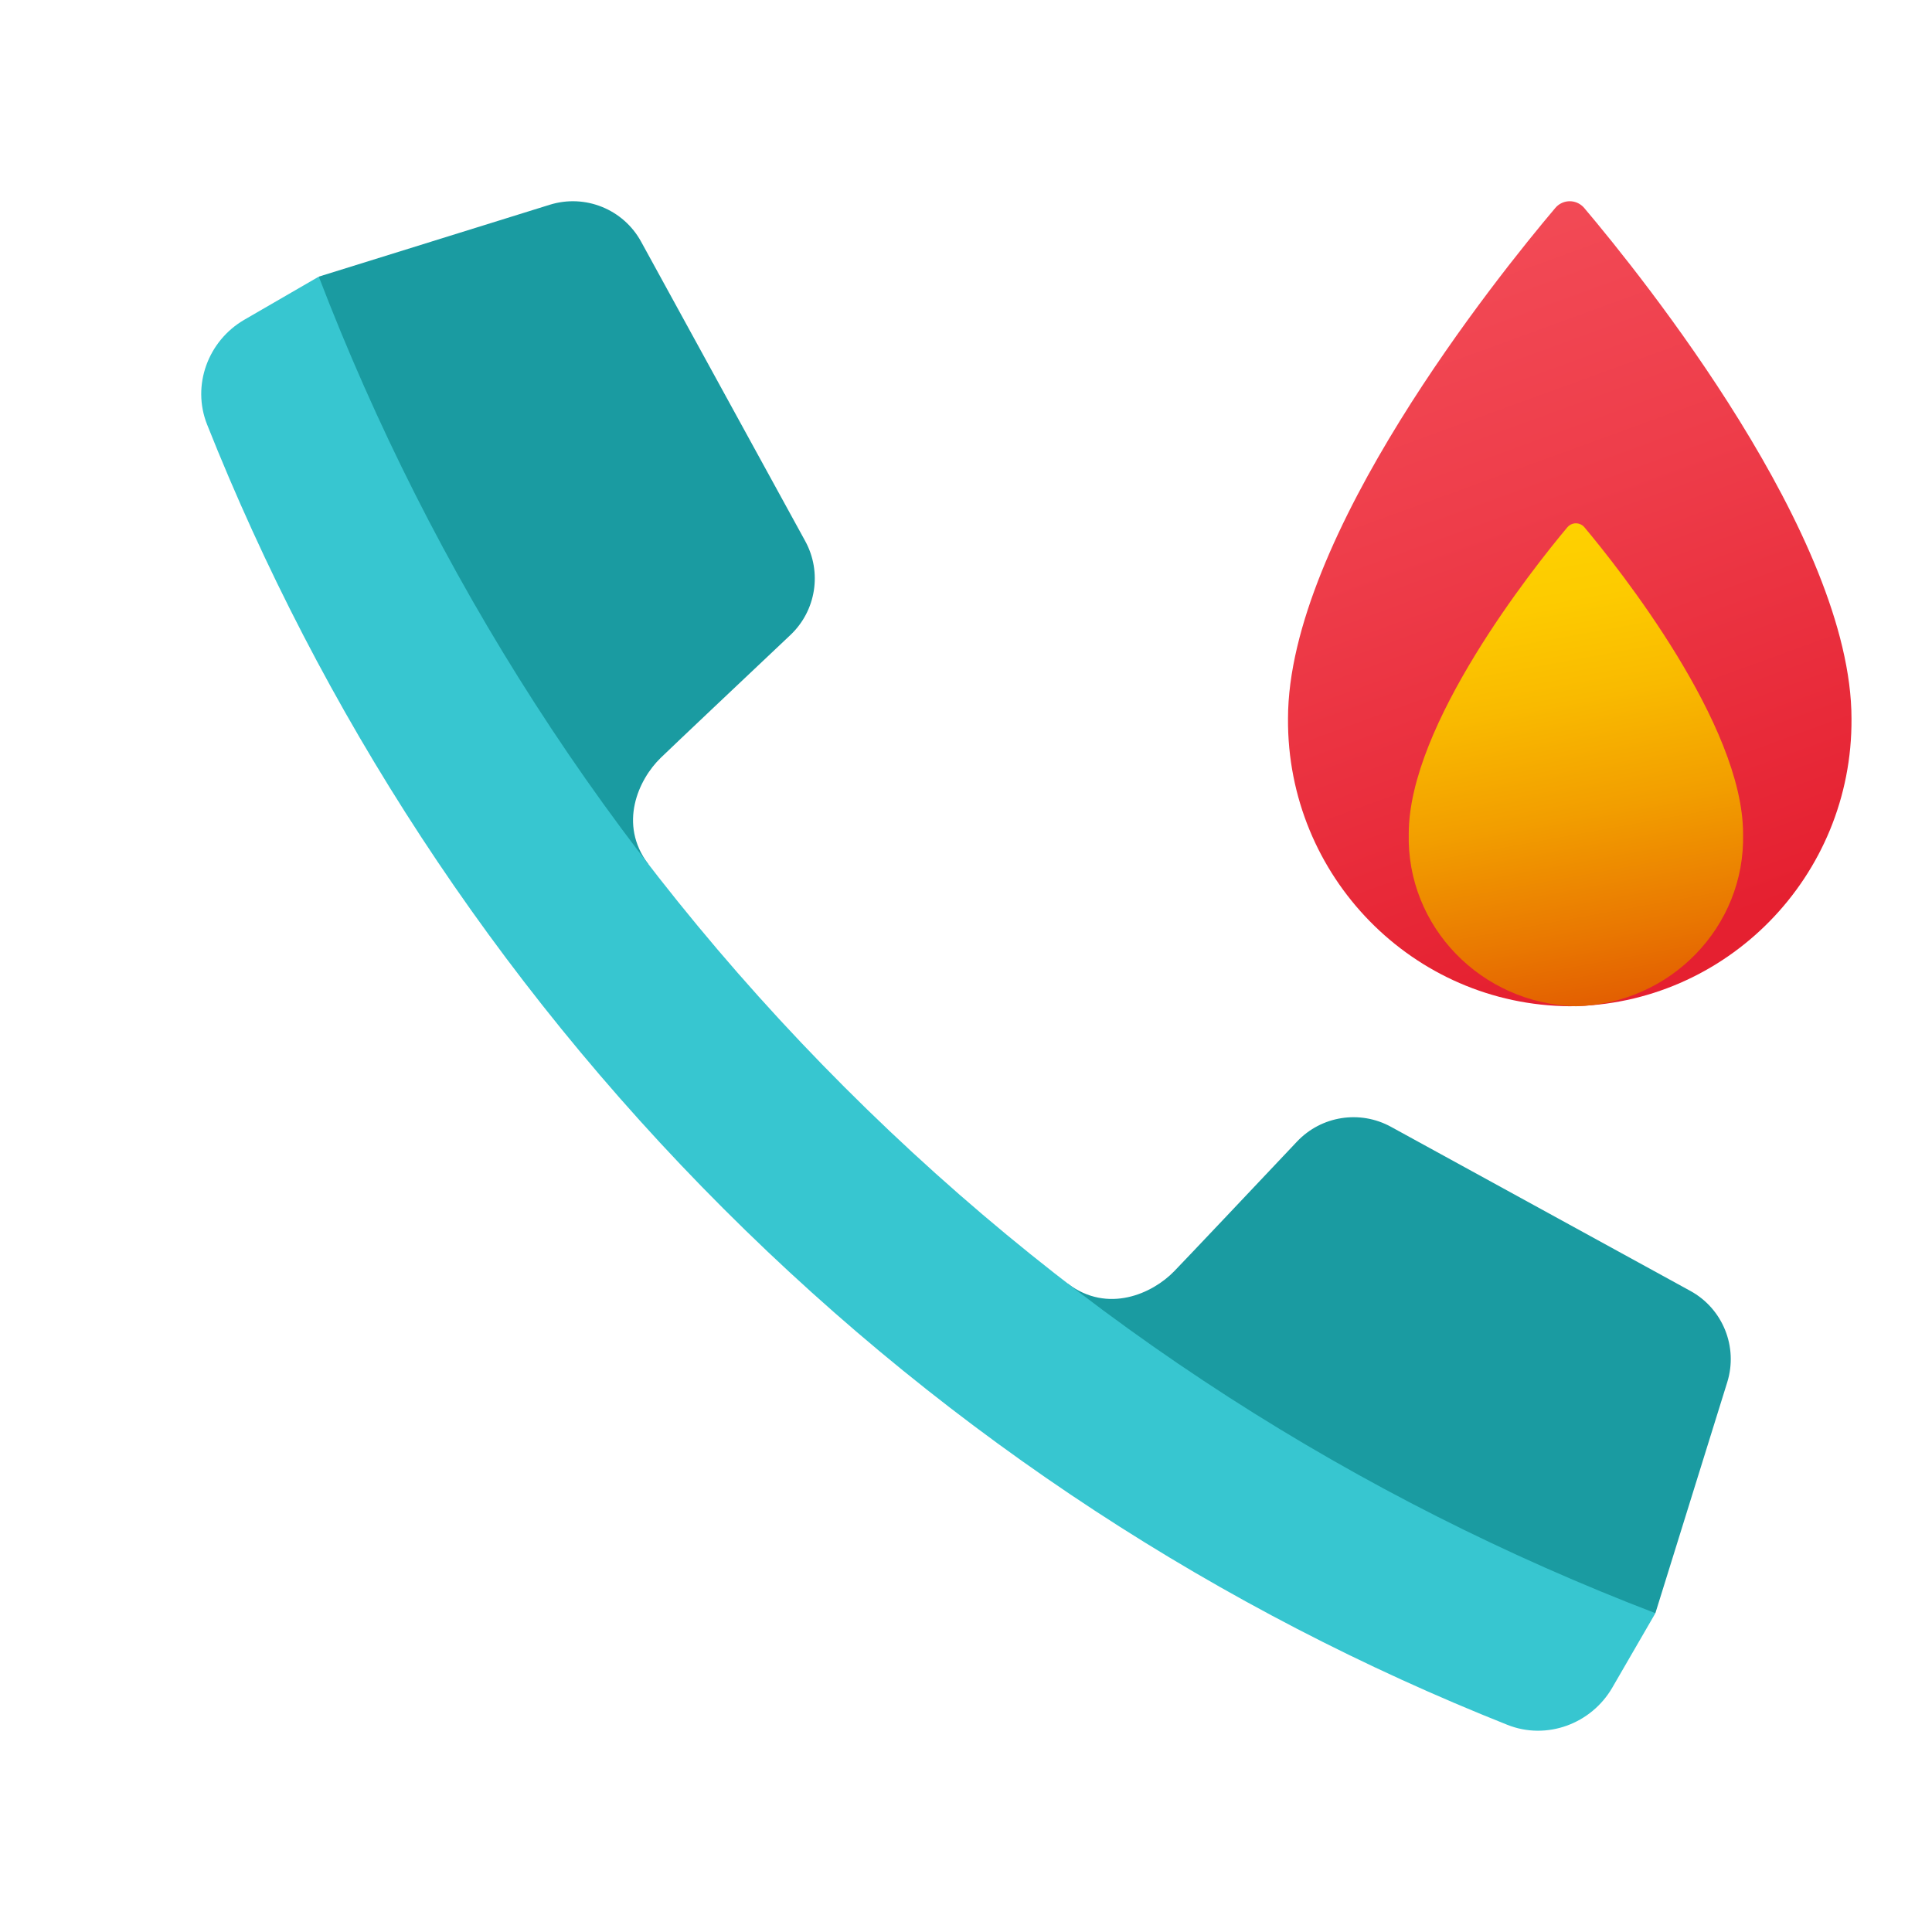 <svg xmlns="http://www.w3.org/2000/svg" viewBox="0 0 48 48"><path fill="#1a9ba1" d="M7.92,6.873c0,0-0.318,3.733,1.138,6.658s5.465,8.941,7.045,7.932 c-0.744-0.986-0.245-2.096,0.315-2.637c0.363-0.351,2.067-1.961,3.219-3.049c0.64-0.604,0.791-1.563,0.368-2.335l-4.077-7.438 c-0.442-0.807-1.391-1.19-2.269-0.917L7.92,6.873z"/><path fill="#1a9ba1" d="M41.127,40.08c0,0-3.733,0.318-6.658-1.138s-8.941-5.465-7.932-7.045 c0.986,0.744,2.096,0.245,2.637-0.315c0.351-0.363,1.961-2.067,3.049-3.219c0.604-0.64,1.563-0.791,2.335-0.368l7.438,4.077 c0.807,0.442,1.19,1.391,0.917,2.269L41.127,40.08z"/><path fill="#37c6d0" d="M20.986,27.014c5.916,5.916,12.803,10.252,20.142,13.065l-1.07,1.848 c-0.524,0.905-1.633,1.313-2.605,0.927c-7.092-2.819-13.741-7.089-19.48-12.827S7.964,17.639,5.145,10.547 c-0.386-0.971,0.022-2.08,0.927-2.604l1.848-1.07C10.734,14.211,15.07,21.099,20.986,27.014z"/><linearGradient id="Eu4hqO1VvwRC09P4Cy6WIa" x1="33.977" x2="41.09" y1="-430.024" y2="-449.564" gradientTransform="matrix(1 0 0 -1 0 -426)" gradientUnits="userSpaceOnUse"><stop offset="0" stop-color="#f44f5a"/><stop offset=".443" stop-color="#ee3d4a"/><stop offset="1" stop-color="#e52030"/></linearGradient><path fill="url(#Eu4hqO1VvwRC09P4Cy6WIa)" d="M46,17.854c0.027,3.918-3.106,7.117-7,7.146c-3.893-0.028-7.027-3.227-7-7.146 c0-4.518,5.204-10.988,6.638-12.684c0.167-0.201,0.464-0.228,0.664-0.06c0.022,0.018,0.042,0.038,0.06,0.06 C40.796,6.867,46,13.336,46,17.854z"/><linearGradient id="Eu4hqO1VvwRC09P4Cy6WIb" x1="37.772" x2="39.893" y1="2565.184" y2="2576.828" gradientTransform="translate(0 -2552)" gradientUnits="userSpaceOnUse"><stop offset="0" stop-color="#fed100"/><stop offset=".156" stop-color="#fdcb00"/><stop offset=".365" stop-color="#f9ba00"/><stop offset=".604" stop-color="#f29e00"/><stop offset=".863" stop-color="#e97701"/><stop offset="1" stop-color="#e36001"/></linearGradient><path fill="url(#Eu4hqO1VvwRC09P4Cy6WIb)" d="M43.306,20.713c0.058,2.309-1.8,4.227-4.153,4.287c-2.352-0.06-4.211-1.979-4.153-4.287 c0-2.711,3.087-6.592,3.938-7.61c0.094-0.116,0.266-0.136,0.384-0.044c0.017,0.013,0.032,0.028,0.045,0.044 C40.219,14.12,43.306,18.002,43.306,20.713z"/></svg>